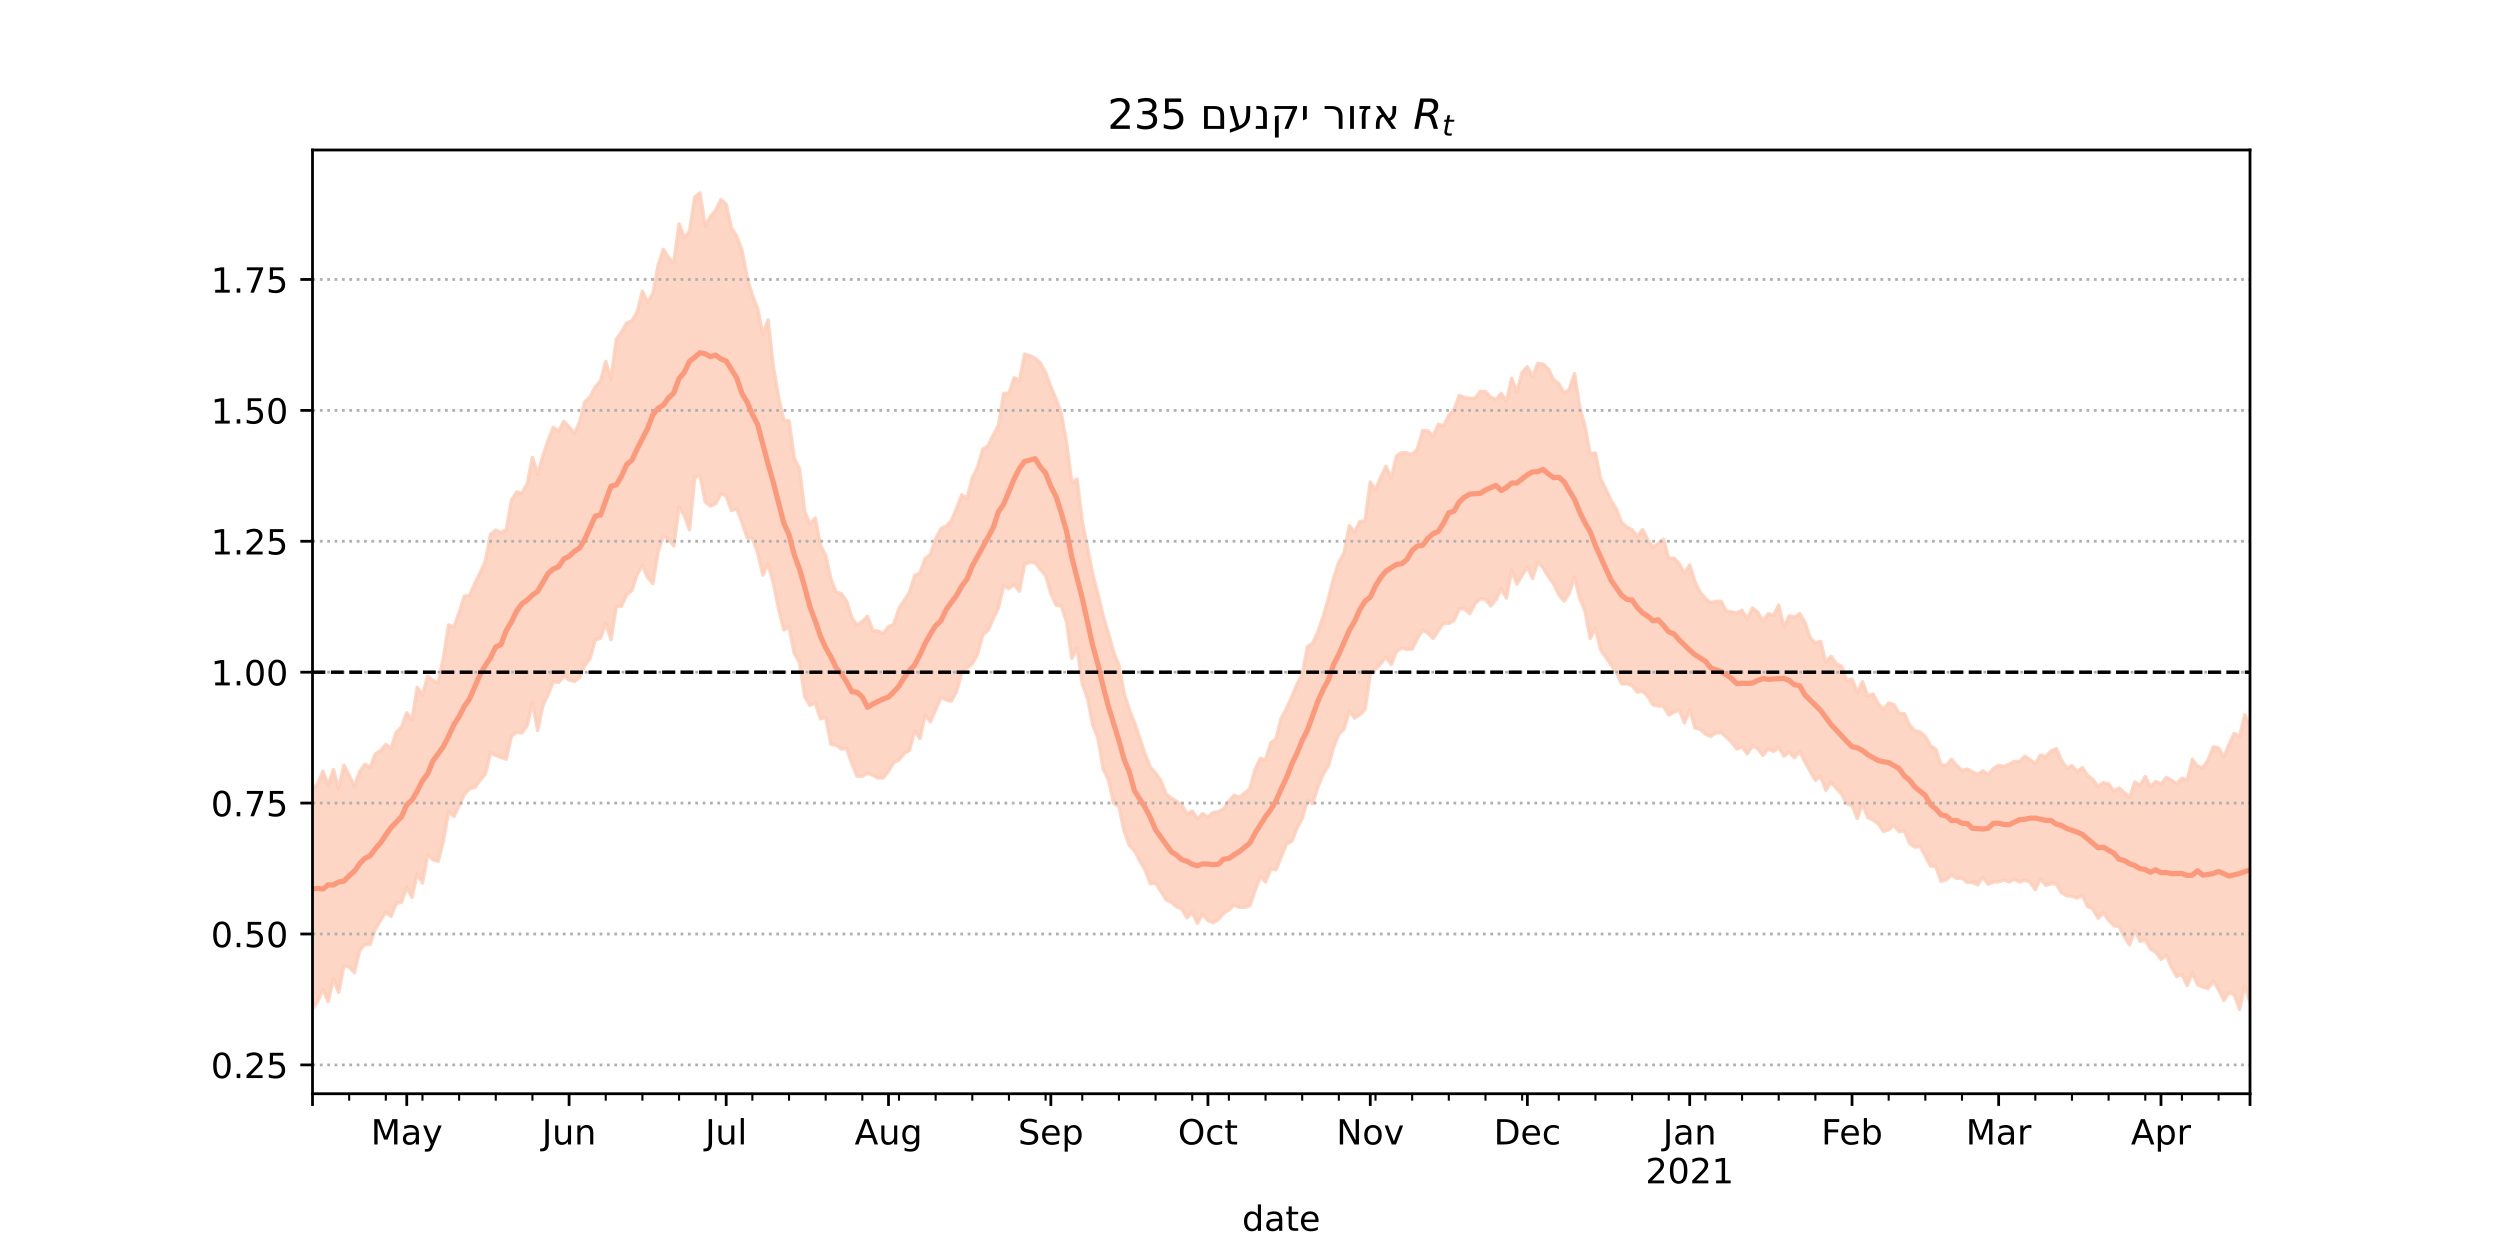 <?xml version="1.0" encoding="utf-8" standalone="no"?>
<!DOCTYPE svg PUBLIC "-//W3C//DTD SVG 1.1//EN"
  "http://www.w3.org/Graphics/SVG/1.1/DTD/svg11.dtd">
<!-- Created with matplotlib (https://matplotlib.org/) -->
<svg height="360pt" version="1.1" viewBox="0 0 720 360" width="720pt" xmlns="http://www.w3.org/2000/svg" xmlns:xlink="http://www.w3.org/1999/xlink">
 <defs>
  <style type="text/css">*{stroke-linecap:butt;stroke-linejoin:round;}</style>
 </defs>
 <g id="figure_1">
  <g id="patch_1">
   <path d="M 0 360 
L 720 360 
L 720 0 
L 0 0 
z
" style="fill:#ffffff;"/>
  </g>
  <g id="axes_1">
   <g id="patch_2">
    <path d="M 90 315 
L 648 315 
L 648 43.2 
L 90 43.2 
z
" style="fill:#ffffff;"/>
   </g>
   <g id="PolyCollection_1">
    <defs>
     <path d="M 90 -69.394 
L 90 -132.623 
L 91.508 -134.337 
L 93.016 -137.898 
L 94.524 -133.897 
L 96.032 -138.397 
L 97.541 -132.784 
L 99.049 -139.626 
L 100.557 -136.671 
L 102.065 -133.586 
L 103.573 -137.753 
L 105.081 -139.888 
L 106.589 -138.921 
L 108.097 -142.851 
L 109.605 -143.849 
L 111.114 -145.619 
L 112.622 -144.466 
L 114.13 -149.152 
L 115.638 -150.579 
L 117.146 -154.741 
L 118.654 -152.69 
L 120.162 -162.04 
L 121.67 -159.781 
L 123.178 -165.297 
L 124.686 -164.04 
L 126.195 -163.321 
L 127.703 -170.662 
L 129.211 -180.012 
L 130.719 -179.434 
L 132.227 -183.578 
L 133.735 -188.299 
L 135.243 -188.494 
L 136.751 -191.99 
L 138.259 -195.029 
L 139.768 -198.357 
L 141.276 -206.092 
L 142.784 -207.329 
L 144.292 -206.633 
L 145.8 -207.412 
L 147.308 -215.897 
L 148.816 -218.318 
L 150.324 -217.93 
L 151.832 -220.701 
L 153.341 -228.271 
L 154.849 -223.391 
L 156.357 -228.787 
L 157.865 -233.209 
L 159.373 -236.929 
L 160.881 -235.771 
L 162.389 -238.659 
L 163.897 -237.083 
L 165.405 -235.101 
L 166.914 -238.438 
L 168.422 -244.268 
L 169.93 -245.685 
L 171.438 -248.588 
L 172.946 -250.315 
L 174.454 -255.938 
L 175.962 -250.699 
L 177.47 -262.213 
L 178.978 -264.306 
L 180.486 -266.991 
L 181.995 -267.594 
L 183.503 -270.183 
L 185.011 -276.134 
L 186.519 -272.921 
L 188.027 -275.455 
L 189.535 -283.599 
L 191.043 -288.207 
L 192.551 -285.729 
L 194.059 -284.284 
L 195.568 -295.51 
L 197.076 -291.506 
L 198.584 -293.35 
L 200.092 -303.235 
L 201.6 -304.445 
L 203.108 -294.823 
L 204.616 -297.659 
L 206.124 -299.421 
L 207.632 -302.537 
L 209.141 -301.169 
L 210.649 -294.354 
L 212.157 -292.016 
L 213.665 -287.987 
L 215.173 -280.21 
L 216.681 -274.964 
L 218.189 -271.116 
L 219.697 -263.659 
L 221.205 -267.866 
L 222.714 -254.426 
L 224.222 -245.653 
L 225.73 -239.004 
L 227.238 -238.796 
L 228.746 -228.089 
L 230.254 -224.93 
L 231.762 -212.753 
L 233.27 -209.055 
L 234.778 -210.794 
L 236.286 -202.99 
L 237.795 -200.057 
L 239.303 -193.272 
L 240.811 -189.456 
L 242.319 -189.03 
L 243.827 -186.849 
L 245.335 -182.094 
L 246.843 -179.953 
L 248.351 -181.039 
L 249.859 -182.488 
L 251.368 -178.359 
L 252.876 -178.282 
L 254.384 -177.528 
L 255.892 -179.525 
L 257.4 -180.221 
L 258.908 -184.761 
L 260.416 -187.034 
L 261.924 -189.434 
L 263.432 -194.232 
L 264.941 -194.99 
L 266.449 -199.108 
L 267.957 -200.345 
L 269.465 -204.796 
L 270.973 -207.736 
L 272.481 -208.441 
L 273.989 -210.053 
L 275.497 -213.629 
L 277.005 -217.497 
L 278.514 -216.455 
L 280.022 -222.392 
L 281.53 -225.393 
L 283.038 -230.623 
L 284.546 -231.608 
L 286.054 -234.632 
L 287.562 -237.54 
L 289.07 -246.678 
L 290.578 -246.74 
L 292.086 -251.201 
L 293.595 -250.416 
L 295.103 -258.031 
L 296.611 -257.569 
L 298.119 -256.822 
L 299.627 -255.434 
L 301.135 -252.659 
L 302.643 -248.616 
L 304.151 -245.063 
L 305.659 -241.013 
L 307.168 -232.497 
L 308.676 -220.925 
L 310.184 -222.04 
L 311.692 -209.812 
L 313.2 -202.204 
L 314.708 -194.606 
L 316.216 -188.884 
L 317.724 -182.507 
L 319.232 -177.552 
L 320.741 -172.134 
L 322.249 -168.452 
L 323.757 -160.208 
L 325.265 -155.59 
L 326.773 -151.823 
L 328.281 -147.32 
L 329.789 -142.813 
L 331.297 -139.016 
L 332.805 -137.363 
L 334.314 -135.176 
L 335.822 -131.338 
L 337.33 -130.144 
L 338.838 -129.172 
L 340.346 -128.274 
L 341.854 -125.566 
L 343.362 -126.429 
L 344.87 -124.174 
L 346.378 -125.67 
L 347.886 -124.588 
L 349.395 -126.02 
L 350.903 -126.198 
L 352.411 -127.081 
L 353.919 -129.232 
L 355.427 -130.98 
L 356.935 -130.385 
L 358.443 -131.516 
L 359.951 -132.902 
L 361.459 -138.398 
L 362.968 -141.542 
L 364.476 -141.132 
L 365.984 -146.043 
L 367.492 -147.228 
L 369 -153.203 
L 370.508 -155.9 
L 372.016 -159.253 
L 373.524 -162.918 
L 375.032 -165.808 
L 376.541 -173.762 
L 378.049 -174.74 
L 379.557 -178.09 
L 381.065 -182.385 
L 382.573 -187.634 
L 384.081 -193.49 
L 385.589 -198.096 
L 387.097 -200.751 
L 388.605 -208.61 
L 390.114 -206.721 
L 391.622 -209.788 
L 393.13 -209.958 
L 394.638 -221.183 
L 396.146 -218.901 
L 397.654 -222.543 
L 399.162 -225.656 
L 400.67 -222.215 
L 402.178 -228.672 
L 403.686 -229.621 
L 405.195 -229.595 
L 406.703 -229.008 
L 408.211 -230.72 
L 409.719 -235.972 
L 411.227 -235.937 
L 412.735 -234.349 
L 414.243 -237.816 
L 415.751 -237.29 
L 417.259 -240.408 
L 418.768 -242.006 
L 420.276 -246.138 
L 421.784 -245.482 
L 423.292 -245.269 
L 424.8 -245.288 
L 426.308 -247.252 
L 427.816 -247.217 
L 429.324 -245.597 
L 430.832 -244.909 
L 432.341 -246.734 
L 433.849 -244.351 
L 435.357 -251.049 
L 436.865 -247.169 
L 438.373 -252.771 
L 439.881 -254.413 
L 441.389 -251.508 
L 442.897 -255.396 
L 444.405 -255.155 
L 445.914 -253.74 
L 447.422 -250.631 
L 448.93 -249.536 
L 450.438 -246.763 
L 451.946 -247.816 
L 453.454 -252.385 
L 454.962 -242.824 
L 456.47 -237.255 
L 457.978 -229.308 
L 459.486 -229.526 
L 460.995 -222.051 
L 462.503 -219.069 
L 464.011 -215.812 
L 465.519 -213.391 
L 467.027 -209.478 
L 468.535 -208.188 
L 470.043 -207.448 
L 471.551 -205.487 
L 473.059 -207.475 
L 474.568 -204.509 
L 476.076 -202.389 
L 477.584 -203.553 
L 479.092 -204.698 
L 480.6 -199.199 
L 482.108 -199.273 
L 483.616 -197.625 
L 485.124 -194.945 
L 486.632 -197.271 
L 488.141 -192.429 
L 489.649 -189.408 
L 491.157 -187.641 
L 492.665 -186.382 
L 494.173 -186.82 
L 495.681 -186.82 
L 497.189 -183.981 
L 498.697 -183.777 
L 500.205 -183.409 
L 501.714 -184.249 
L 503.222 -181.7 
L 504.73 -184.926 
L 506.238 -183.681 
L 507.746 -181.122 
L 509.254 -183.277 
L 510.762 -182.697 
L 512.27 -185.739 
L 513.778 -179.362 
L 515.286 -182.62 
L 516.795 -182.179 
L 518.303 -183.269 
L 519.811 -180.772 
L 521.319 -176.343 
L 522.827 -174.825 
L 524.335 -175.276 
L 525.843 -169.284 
L 527.351 -170.982 
L 528.859 -168.857 
L 530.368 -168.135 
L 531.876 -163.969 
L 533.384 -164.492 
L 534.892 -160.529 
L 536.4 -163.669 
L 537.908 -159.629 
L 539.416 -160.108 
L 540.924 -157.336 
L 542.432 -155.729 
L 543.941 -157.523 
L 545.449 -157.058 
L 546.957 -154.482 
L 548.465 -154.458 
L 549.973 -151.16 
L 551.481 -149.564 
L 552.989 -149.223 
L 554.497 -147.87 
L 556.005 -145.226 
L 557.514 -144.229 
L 559.022 -139.803 
L 560.53 -139.533 
L 562.038 -141.299 
L 563.546 -139.525 
L 565.054 -138.109 
L 566.562 -138.507 
L 568.07 -137.705 
L 569.578 -136.956 
L 571.086 -137.992 
L 572.595 -136.943 
L 574.103 -138.629 
L 575.611 -139.607 
L 577.119 -139.288 
L 578.627 -139.909 
L 580.135 -140.706 
L 581.643 -140.711 
L 583.151 -142.215 
L 584.659 -141.205 
L 586.168 -140.074 
L 587.676 -142.518 
L 589.184 -142.131 
L 590.692 -143.688 
L 592.2 -144.392 
L 593.708 -141.034 
L 595.216 -138.765 
L 596.724 -139.487 
L 598.232 -137.735 
L 599.741 -138.916 
L 601.249 -136.627 
L 602.757 -135.551 
L 604.265 -133.476 
L 605.773 -134.599 
L 607.281 -134.225 
L 608.789 -132.122 
L 610.297 -133.066 
L 611.805 -131.767 
L 613.314 -130.281 
L 614.822 -134.807 
L 616.33 -133.736 
L 617.838 -136.389 
L 619.346 -133.329 
L 620.854 -134.984 
L 622.362 -134.094 
L 623.87 -136.104 
L 625.378 -135.323 
L 626.886 -134.332 
L 628.395 -135.847 
L 629.903 -135.357 
L 631.411 -141.309 
L 632.919 -139.26 
L 634.427 -138.894 
L 635.935 -141.155 
L 637.443 -144.926 
L 638.951 -144.559 
L 640.459 -141.991 
L 641.968 -145.582 
L 643.476 -148.801 
L 644.984 -147.774 
L 646.492 -154.131 
L 648 -150.548 
L 649.508 -145.098 
L 651.016 -148.882 
L 652.524 -156.142 
L 654.032 -155.149 
L 655.541 -157.684 
L 657.049 -153.58 
L 658.557 -148.132 
L 660.065 -151.39 
L 660.065 -58.21 
L 660.065 -58.21 
L 658.557 -57.355 
L 657.049 -61.657 
L 655.541 -66.967 
L 654.032 -67.838 
L 652.524 -69.107 
L 651.016 -65.22 
L 649.508 -63.632 
L 648 -71.319 
L 646.492 -76.03 
L 644.984 -69.268 
L 643.476 -73.482 
L 641.968 -74.141 
L 640.459 -71.842 
L 638.951 -75.024 
L 637.443 -77.488 
L 635.935 -75.31 
L 634.427 -75.724 
L 632.919 -76.376 
L 631.411 -79.781 
L 629.903 -76.164 
L 628.395 -79.41 
L 626.886 -78.762 
L 625.378 -81.468 
L 623.87 -84.993 
L 622.362 -83.687 
L 620.854 -85.824 
L 619.346 -86.712 
L 617.838 -89.375 
L 616.33 -88.901 
L 614.822 -92.064 
L 613.314 -87.885 
L 611.805 -90.202 
L 610.297 -93.125 
L 608.789 -93.431 
L 607.281 -95.007 
L 605.773 -97.14 
L 604.265 -95.524 
L 602.757 -98.224 
L 601.249 -98.891 
L 599.741 -102.137 
L 598.232 -101.376 
L 596.724 -101.891 
L 595.216 -102 
L 593.708 -102.923 
L 592.2 -105.432 
L 590.692 -105.515 
L 589.184 -105.039 
L 587.676 -106.87 
L 586.168 -103.833 
L 584.659 -105.845 
L 583.151 -106.549 
L 581.643 -105.954 
L 580.135 -106.832 
L 578.627 -106.002 
L 577.119 -106.558 
L 575.611 -106.04 
L 574.103 -106.036 
L 572.595 -105.351 
L 571.086 -107.368 
L 569.578 -105.173 
L 568.07 -105.84 
L 566.562 -105.856 
L 565.054 -107.116 
L 563.546 -106.995 
L 562.038 -108.033 
L 560.53 -106.649 
L 559.022 -106.15 
L 557.514 -110.47 
L 556.005 -110.586 
L 554.497 -113.418 
L 552.989 -116.221 
L 551.481 -116.032 
L 549.973 -117.04 
L 548.465 -120.735 
L 546.957 -120.468 
L 545.449 -122.295 
L 543.941 -121.037 
L 542.432 -120.535 
L 540.924 -122.772 
L 539.416 -123.861 
L 537.908 -124.542 
L 536.4 -128.606 
L 534.892 -124.271 
L 533.384 -128.054 
L 531.876 -128.519 
L 530.368 -131.364 
L 528.859 -132.981 
L 527.351 -134.795 
L 525.843 -132.374 
L 524.335 -136.449 
L 522.827 -135.259 
L 521.319 -137.876 
L 519.811 -140.58 
L 518.303 -143.552 
L 516.795 -141.753 
L 515.286 -143.419 
L 513.778 -142.226 
L 512.27 -144.75 
L 510.762 -143.582 
L 509.254 -144.478 
L 507.746 -142.456 
L 506.238 -144.393 
L 504.73 -145.192 
L 503.222 -142.909 
L 501.714 -144.888 
L 500.205 -144.282 
L 498.697 -146.281 
L 497.189 -147.707 
L 495.681 -149.032 
L 494.173 -148.927 
L 492.665 -147.943 
L 491.157 -148.571 
L 489.649 -149.935 
L 488.141 -150.332 
L 486.632 -155.593 
L 485.124 -151.821 
L 483.616 -155.573 
L 482.108 -154.856 
L 480.6 -154.084 
L 479.092 -156.584 
L 477.584 -156.686 
L 476.076 -156.988 
L 474.568 -159.423 
L 473.059 -160.934 
L 471.551 -160.65 
L 470.043 -162.556 
L 468.535 -163.113 
L 467.027 -163.029 
L 465.519 -166.434 
L 464.011 -168.485 
L 462.503 -170.669 
L 460.995 -172.826 
L 459.486 -179.117 
L 457.978 -176.099 
L 456.47 -184.092 
L 454.962 -187.64 
L 453.454 -193.876 
L 451.946 -189.108 
L 450.438 -186.925 
L 448.93 -188.736 
L 447.422 -191.828 
L 445.914 -194.006 
L 444.405 -196.502 
L 442.897 -198.113 
L 441.389 -193.416 
L 439.881 -196.625 
L 438.373 -194.354 
L 436.865 -191.795 
L 435.357 -195.723 
L 433.849 -187.768 
L 432.341 -190.441 
L 430.832 -187.318 
L 429.324 -185.482 
L 427.816 -187.366 
L 426.308 -187.553 
L 424.8 -186.147 
L 423.292 -183.243 
L 421.784 -184.673 
L 420.276 -184.643 
L 418.768 -181.312 
L 417.259 -180.454 
L 415.751 -180.539 
L 414.243 -178.378 
L 412.735 -176.119 
L 411.227 -177.652 
L 409.719 -178.55 
L 408.211 -176.091 
L 406.703 -173.087 
L 405.195 -172.99 
L 403.686 -173.355 
L 402.178 -172.398 
L 400.67 -168.664 
L 399.162 -170.839 
L 397.654 -168.867 
L 396.146 -167.26 
L 394.638 -165.816 
L 393.13 -155.65 
L 391.622 -154.131 
L 390.114 -153.184 
L 388.605 -155.315 
L 387.097 -150.088 
L 385.589 -148.531 
L 384.081 -144.85 
L 382.573 -139.456 
L 381.065 -136.997 
L 379.557 -133.413 
L 378.049 -128.547 
L 376.541 -129.518 
L 375.032 -124.303 
L 373.524 -121.458 
L 372.016 -117.676 
L 370.508 -116.938 
L 369 -113.24 
L 367.492 -109.497 
L 365.984 -109.789 
L 364.476 -106.011 
L 362.968 -107.428 
L 361.459 -103.529 
L 359.951 -99.147 
L 358.443 -98.706 
L 356.935 -98.692 
L 355.427 -99.366 
L 353.919 -97.988 
L 352.411 -96.958 
L 350.903 -95.219 
L 349.395 -94.26 
L 347.886 -94.878 
L 346.378 -96.823 
L 344.87 -94.08 
L 343.362 -97.243 
L 341.854 -95.656 
L 340.346 -98.22 
L 338.838 -98.841 
L 337.33 -100.142 
L 335.822 -100.91 
L 334.314 -103.326 
L 332.805 -105.67 
L 331.297 -105.448 
L 329.789 -109.457 
L 328.281 -112.034 
L 326.773 -114.916 
L 325.265 -116.551 
L 323.757 -120.643 
L 322.249 -127.736 
L 320.741 -128.614 
L 319.232 -135.411 
L 317.724 -138.571 
L 316.216 -147.36 
L 314.708 -151.178 
L 313.2 -158.919 
L 311.692 -163.07 
L 310.184 -173.429 
L 308.676 -170.414 
L 307.168 -180.922 
L 305.659 -185.471 
L 304.151 -185.725 
L 302.643 -189.035 
L 301.135 -194.286 
L 299.627 -195.982 
L 298.119 -197.97 
L 296.611 -198.049 
L 295.103 -197.501 
L 293.595 -189.752 
L 292.086 -191.651 
L 290.578 -190.472 
L 289.07 -191.409 
L 287.562 -185.016 
L 286.054 -181.817 
L 284.546 -178.412 
L 283.038 -177.173 
L 281.53 -171.606 
L 280.022 -168.865 
L 278.514 -167.625 
L 277.005 -166.436 
L 275.497 -160.863 
L 273.989 -158.092 
L 272.481 -158.419 
L 270.973 -159.125 
L 269.465 -155.559 
L 267.957 -152.138 
L 266.449 -154.056 
L 264.941 -147.315 
L 263.432 -149.5 
L 261.924 -143.931 
L 260.416 -143.023 
L 258.908 -141.146 
L 257.4 -140.414 
L 255.892 -137.932 
L 254.384 -135.95 
L 252.876 -135.923 
L 251.368 -136.728 
L 249.859 -137.282 
L 248.351 -136.426 
L 246.843 -136.451 
L 245.335 -140.014 
L 243.827 -144.39 
L 242.319 -144.296 
L 240.811 -145.373 
L 239.303 -145.62 
L 237.795 -153.361 
L 236.286 -152.991 
L 234.778 -157.527 
L 233.27 -156.852 
L 231.762 -159.362 
L 230.254 -169.228 
L 228.746 -171.843 
L 227.238 -179.475 
L 225.73 -178.561 
L 224.222 -184.765 
L 222.714 -192.1 
L 221.205 -197.652 
L 219.697 -194.366 
L 218.189 -200.896 
L 216.681 -204.968 
L 215.173 -205.132 
L 213.665 -209.701 
L 212.157 -213.51 
L 210.649 -212.949 
L 209.141 -217.186 
L 207.632 -217.778 
L 206.124 -214.964 
L 204.616 -214.255 
L 203.108 -215.479 
L 201.6 -223.091 
L 200.092 -222.529 
L 198.584 -207.434 
L 197.076 -211.515 
L 195.568 -213.963 
L 194.059 -202.794 
L 192.551 -204.759 
L 191.043 -205.5 
L 189.535 -201.106 
L 188.027 -191.922 
L 186.519 -193.663 
L 185.011 -197.189 
L 183.503 -194.553 
L 181.995 -189.93 
L 180.486 -188.744 
L 178.978 -185.388 
L 177.47 -185.291 
L 175.962 -175.775 
L 174.454 -180.553 
L 172.946 -176.261 
L 171.438 -175.679 
L 169.93 -170.316 
L 168.422 -168.431 
L 166.914 -164.878 
L 165.405 -163.714 
L 163.897 -164.182 
L 162.389 -165.335 
L 160.881 -163.436 
L 159.373 -163.693 
L 157.865 -160.049 
L 156.357 -156.788 
L 154.849 -149.586 
L 153.341 -157.724 
L 151.832 -151.103 
L 150.324 -148.919 
L 148.816 -149.147 
L 147.308 -147.958 
L 145.8 -141.371 
L 144.292 -141.829 
L 142.784 -142.433 
L 141.276 -143.271 
L 139.768 -137.016 
L 138.259 -135.284 
L 136.751 -133.231 
L 135.243 -132.869 
L 133.735 -131.23 
L 132.227 -127.959 
L 130.719 -124.814 
L 129.211 -126.357 
L 127.703 -117.851 
L 126.195 -111.947 
L 124.686 -112.372 
L 123.178 -113.988 
L 121.67 -105.698 
L 120.162 -108.435 
L 118.654 -101.561 
L 117.146 -104.513 
L 115.638 -100.127 
L 114.13 -99.898 
L 112.622 -96.071 
L 111.114 -97.317 
L 109.605 -94.947 
L 108.097 -92.451 
L 106.589 -88.047 
L 105.081 -87.978 
L 103.573 -86.226 
L 102.065 -79.849 
L 100.557 -81.522 
L 99.049 -81.852 
L 97.541 -74.159 
L 96.032 -78.094 
L 94.524 -71.531 
L 93.016 -75.075 
L 91.508 -71.579 
L 90 -69.394 
z
" id="m4c226a3aaa" style="stroke:#fdcbb6;stroke-opacity:0.8;"/>
    </defs>
    <g clip-path="url(#p47da89e060)">
     <use style="fill:#fdcbb6;fill-opacity:0.8;stroke:#fdcbb6;stroke-opacity:0.8;" x="0" xlink:href="#m4c226a3aaa" y="360"/>
    </g>
   </g>
   <g id="matplotlib.axis_1">
    <g id="xtick_1">
     <g id="line2d_1">
      <defs>
       <path d="M 0 0 
L 0 3.5 
" id="m9fcd6dac48" style="stroke:#000000;stroke-width:0.8;"/>
      </defs>
      <g>
       <use style="stroke:#000000;stroke-width:0.8;" x="90" xlink:href="#m9fcd6dac48" y="315"/>
      </g>
     </g>
    </g>
    <g id="xtick_2">
     <g id="line2d_2">
      <g>
       <use style="stroke:#000000;stroke-width:0.8;" x="117.146" xlink:href="#m9fcd6dac48" y="315"/>
      </g>
     </g>
     <g id="text_1">
      <!-- May -->
      <g transform="translate(106.808 329.598)scale(0.1 -0.1)">
       <defs>
        <path d="M 9.812 72.906 
L 24.516 72.906 
L 43.109 23.297 
L 61.812 72.906 
L 76.516 72.906 
L 76.516 0 
L 66.891 0 
L 66.891 64.016 
L 48.094 14.016 
L 38.188 14.016 
L 19.391 64.016 
L 19.391 0 
L 9.812 0 
z
" id="DejaVuSans-77"/>
        <path d="M 34.281 27.484 
Q 23.391 27.484 19.188 25 
Q 14.984 22.516 14.984 16.5 
Q 14.984 11.719 18.141 8.906 
Q 21.297 6.109 26.703 6.109 
Q 34.188 6.109 38.703 11.406 
Q 43.219 16.703 43.219 25.484 
L 43.219 27.484 
z
M 52.203 31.203 
L 52.203 0 
L 43.219 0 
L 43.219 8.297 
Q 40.141 3.328 35.547 0.953 
Q 30.953 -1.422 24.312 -1.422 
Q 15.922 -1.422 10.953 3.297 
Q 6 8.016 6 15.922 
Q 6 25.141 12.172 29.828 
Q 18.359 34.516 30.609 34.516 
L 43.219 34.516 
L 43.219 35.406 
Q 43.219 41.609 39.141 45 
Q 35.062 48.391 27.688 48.391 
Q 23 48.391 18.547 47.266 
Q 14.109 46.141 10.016 43.891 
L 10.016 52.203 
Q 14.938 54.109 19.578 55.047 
Q 24.219 56 28.609 56 
Q 40.484 56 46.344 49.844 
Q 52.203 43.703 52.203 31.203 
z
" id="DejaVuSans-97"/>
        <path d="M 32.172 -5.078 
Q 28.375 -14.844 24.75 -17.812 
Q 21.141 -20.797 15.094 -20.797 
L 7.906 -20.797 
L 7.906 -13.281 
L 13.188 -13.281 
Q 16.891 -13.281 18.938 -11.516 
Q 21 -9.766 23.484 -3.219 
L 25.094 0.875 
L 2.984 54.688 
L 12.5 54.688 
L 29.594 11.922 
L 46.688 54.688 
L 56.203 54.688 
z
" id="DejaVuSans-121"/>
       </defs>
       <use xlink:href="#DejaVuSans-77"/>
       <use x="86.279" xlink:href="#DejaVuSans-97"/>
       <use x="147.559" xlink:href="#DejaVuSans-121"/>
      </g>
     </g>
    </g>
    <g id="xtick_3">
     <g id="line2d_3">
      <g>
       <use style="stroke:#000000;stroke-width:0.8;" x="163.897" xlink:href="#m9fcd6dac48" y="315"/>
      </g>
     </g>
     <g id="text_2">
      <!-- Jun -->
      <g transform="translate(156.085 329.598)scale(0.1 -0.1)">
       <defs>
        <path d="M 9.812 72.906 
L 19.672 72.906 
L 19.672 5.078 
Q 19.672 -8.109 14.672 -14.062 
Q 9.672 -20.016 -1.422 -20.016 
L -5.172 -20.016 
L -5.172 -11.719 
L -2.094 -11.719 
Q 4.438 -11.719 7.125 -8.047 
Q 9.812 -4.391 9.812 5.078 
z
" id="DejaVuSans-74"/>
        <path d="M 8.5 21.578 
L 8.5 54.688 
L 17.484 54.688 
L 17.484 21.922 
Q 17.484 14.156 20.5 10.266 
Q 23.531 6.391 29.594 6.391 
Q 36.859 6.391 41.078 11.031 
Q 45.312 15.672 45.312 23.688 
L 45.312 54.688 
L 54.297 54.688 
L 54.297 0 
L 45.312 0 
L 45.312 8.406 
Q 42.047 3.422 37.719 1 
Q 33.406 -1.422 27.688 -1.422 
Q 18.266 -1.422 13.375 4.438 
Q 8.5 10.297 8.5 21.578 
z
M 31.109 56 
z
" id="DejaVuSans-117"/>
        <path d="M 54.891 33.016 
L 54.891 0 
L 45.906 0 
L 45.906 32.719 
Q 45.906 40.484 42.875 44.328 
Q 39.844 48.188 33.797 48.188 
Q 26.516 48.188 22.312 43.547 
Q 18.109 38.922 18.109 30.906 
L 18.109 0 
L 9.078 0 
L 9.078 54.688 
L 18.109 54.688 
L 18.109 46.188 
Q 21.344 51.125 25.703 53.562 
Q 30.078 56 35.797 56 
Q 45.219 56 50.047 50.172 
Q 54.891 44.344 54.891 33.016 
z
" id="DejaVuSans-110"/>
       </defs>
       <use xlink:href="#DejaVuSans-74"/>
       <use x="29.492" xlink:href="#DejaVuSans-117"/>
       <use x="92.871" xlink:href="#DejaVuSans-110"/>
      </g>
     </g>
    </g>
    <g id="xtick_4">
     <g id="line2d_4">
      <g>
       <use style="stroke:#000000;stroke-width:0.8;" x="209.141" xlink:href="#m9fcd6dac48" y="315"/>
      </g>
     </g>
     <g id="text_3">
      <!-- Jul -->
      <g transform="translate(203.108 329.598)scale(0.1 -0.1)">
       <defs>
        <path d="M 9.422 75.984 
L 18.406 75.984 
L 18.406 0 
L 9.422 0 
z
" id="DejaVuSans-108"/>
       </defs>
       <use xlink:href="#DejaVuSans-74"/>
       <use x="29.492" xlink:href="#DejaVuSans-117"/>
       <use x="92.871" xlink:href="#DejaVuSans-108"/>
      </g>
     </g>
    </g>
    <g id="xtick_5">
     <g id="line2d_5">
      <g>
       <use style="stroke:#000000;stroke-width:0.8;" x="255.892" xlink:href="#m9fcd6dac48" y="315"/>
      </g>
     </g>
     <g id="text_4">
      <!-- Aug -->
      <g transform="translate(246.129 329.598)scale(0.1 -0.1)">
       <defs>
        <path d="M 34.188 63.188 
L 20.797 26.906 
L 47.609 26.906 
z
M 28.609 72.906 
L 39.797 72.906 
L 67.578 0 
L 57.328 0 
L 50.688 18.703 
L 17.828 18.703 
L 11.188 0 
L 0.781 0 
z
" id="DejaVuSans-65"/>
        <path d="M 45.406 27.984 
Q 45.406 37.75 41.375 43.109 
Q 37.359 48.484 30.078 48.484 
Q 22.859 48.484 18.828 43.109 
Q 14.797 37.75 14.797 27.984 
Q 14.797 18.266 18.828 12.891 
Q 22.859 7.516 30.078 7.516 
Q 37.359 7.516 41.375 12.891 
Q 45.406 18.266 45.406 27.984 
z
M 54.391 6.781 
Q 54.391 -7.172 48.188 -13.984 
Q 42 -20.797 29.203 -20.797 
Q 24.469 -20.797 20.266 -20.094 
Q 16.062 -19.391 12.109 -17.922 
L 12.109 -9.188 
Q 16.062 -11.328 19.922 -12.344 
Q 23.781 -13.375 27.781 -13.375 
Q 36.625 -13.375 41.016 -8.766 
Q 45.406 -4.156 45.406 5.172 
L 45.406 9.625 
Q 42.625 4.781 38.281 2.391 
Q 33.938 0 27.875 0 
Q 17.828 0 11.672 7.656 
Q 5.516 15.328 5.516 27.984 
Q 5.516 40.672 11.672 48.328 
Q 17.828 56 27.875 56 
Q 33.938 56 38.281 53.609 
Q 42.625 51.219 45.406 46.391 
L 45.406 54.688 
L 54.391 54.688 
z
" id="DejaVuSans-103"/>
       </defs>
       <use xlink:href="#DejaVuSans-65"/>
       <use x="68.408" xlink:href="#DejaVuSans-117"/>
       <use x="131.787" xlink:href="#DejaVuSans-103"/>
      </g>
     </g>
    </g>
    <g id="xtick_6">
     <g id="line2d_6">
      <g>
       <use style="stroke:#000000;stroke-width:0.8;" x="302.643" xlink:href="#m9fcd6dac48" y="315"/>
      </g>
     </g>
     <g id="text_5">
      <!-- Sep -->
      <g transform="translate(293.218 329.598)scale(0.1 -0.1)">
       <defs>
        <path d="M 53.516 70.516 
L 53.516 60.891 
Q 47.906 63.578 42.922 64.891 
Q 37.938 66.219 33.297 66.219 
Q 25.25 66.219 20.875 63.094 
Q 16.5 59.969 16.5 54.203 
Q 16.5 49.359 19.406 46.891 
Q 22.312 44.438 30.422 42.922 
L 36.375 41.703 
Q 47.406 39.594 52.656 34.297 
Q 57.906 29 57.906 20.125 
Q 57.906 9.516 50.797 4.047 
Q 43.703 -1.422 29.984 -1.422 
Q 24.812 -1.422 18.969 -0.25 
Q 13.141 0.922 6.891 3.219 
L 6.891 13.375 
Q 12.891 10.016 18.656 8.297 
Q 24.422 6.594 29.984 6.594 
Q 38.422 6.594 43.016 9.906 
Q 47.609 13.234 47.609 19.391 
Q 47.609 24.75 44.312 27.781 
Q 41.016 30.812 33.5 32.328 
L 27.484 33.5 
Q 16.453 35.688 11.516 40.375 
Q 6.594 45.062 6.594 53.422 
Q 6.594 63.094 13.406 68.656 
Q 20.219 74.219 32.172 74.219 
Q 37.312 74.219 42.625 73.281 
Q 47.953 72.359 53.516 70.516 
z
" id="DejaVuSans-83"/>
        <path d="M 56.203 29.594 
L 56.203 25.203 
L 14.891 25.203 
Q 15.484 15.922 20.484 11.062 
Q 25.484 6.203 34.422 6.203 
Q 39.594 6.203 44.453 7.469 
Q 49.312 8.734 54.109 11.281 
L 54.109 2.781 
Q 49.266 0.734 44.188 -0.344 
Q 39.109 -1.422 33.891 -1.422 
Q 20.797 -1.422 13.156 6.188 
Q 5.516 13.812 5.516 26.812 
Q 5.516 40.234 12.766 48.109 
Q 20.016 56 32.328 56 
Q 43.359 56 49.781 48.891 
Q 56.203 41.797 56.203 29.594 
z
M 47.219 32.234 
Q 47.125 39.594 43.094 43.984 
Q 39.062 48.391 32.422 48.391 
Q 24.906 48.391 20.391 44.141 
Q 15.875 39.891 15.188 32.172 
z
" id="DejaVuSans-101"/>
        <path d="M 18.109 8.203 
L 18.109 -20.797 
L 9.078 -20.797 
L 9.078 54.688 
L 18.109 54.688 
L 18.109 46.391 
Q 20.953 51.266 25.266 53.625 
Q 29.594 56 35.594 56 
Q 45.562 56 51.781 48.094 
Q 58.016 40.188 58.016 27.297 
Q 58.016 14.406 51.781 6.484 
Q 45.562 -1.422 35.594 -1.422 
Q 29.594 -1.422 25.266 0.953 
Q 20.953 3.328 18.109 8.203 
z
M 48.688 27.297 
Q 48.688 37.203 44.609 42.844 
Q 40.531 48.484 33.406 48.484 
Q 26.266 48.484 22.188 42.844 
Q 18.109 37.203 18.109 27.297 
Q 18.109 17.391 22.188 11.75 
Q 26.266 6.109 33.406 6.109 
Q 40.531 6.109 44.609 11.75 
Q 48.688 17.391 48.688 27.297 
z
" id="DejaVuSans-112"/>
       </defs>
       <use xlink:href="#DejaVuSans-83"/>
       <use x="63.477" xlink:href="#DejaVuSans-101"/>
       <use x="125" xlink:href="#DejaVuSans-112"/>
      </g>
     </g>
    </g>
    <g id="xtick_7">
     <g id="line2d_7">
      <g>
       <use style="stroke:#000000;stroke-width:0.8;" x="347.886" xlink:href="#m9fcd6dac48" y="315"/>
      </g>
     </g>
     <g id="text_6">
      <!-- Oct -->
      <g transform="translate(339.241 329.598)scale(0.1 -0.1)">
       <defs>
        <path d="M 39.406 66.219 
Q 28.656 66.219 22.328 58.203 
Q 16.016 50.203 16.016 36.375 
Q 16.016 22.609 22.328 14.594 
Q 28.656 6.594 39.406 6.594 
Q 50.141 6.594 56.422 14.594 
Q 62.703 22.609 62.703 36.375 
Q 62.703 50.203 56.422 58.203 
Q 50.141 66.219 39.406 66.219 
z
M 39.406 74.219 
Q 54.734 74.219 63.906 63.938 
Q 73.094 53.656 73.094 36.375 
Q 73.094 19.141 63.906 8.859 
Q 54.734 -1.422 39.406 -1.422 
Q 24.031 -1.422 14.812 8.828 
Q 5.609 19.094 5.609 36.375 
Q 5.609 53.656 14.812 63.938 
Q 24.031 74.219 39.406 74.219 
z
" id="DejaVuSans-79"/>
        <path d="M 48.781 52.594 
L 48.781 44.188 
Q 44.969 46.297 41.141 47.344 
Q 37.312 48.391 33.406 48.391 
Q 24.656 48.391 19.812 42.844 
Q 14.984 37.312 14.984 27.297 
Q 14.984 17.281 19.812 11.734 
Q 24.656 6.203 33.406 6.203 
Q 37.312 6.203 41.141 7.25 
Q 44.969 8.297 48.781 10.406 
L 48.781 2.094 
Q 45.016 0.344 40.984 -0.531 
Q 36.969 -1.422 32.422 -1.422 
Q 20.062 -1.422 12.781 6.344 
Q 5.516 14.109 5.516 27.297 
Q 5.516 40.672 12.859 48.328 
Q 20.219 56 33.016 56 
Q 37.156 56 41.109 55.141 
Q 45.062 54.297 48.781 52.594 
z
" id="DejaVuSans-99"/>
        <path d="M 18.312 70.219 
L 18.312 54.688 
L 36.812 54.688 
L 36.812 47.703 
L 18.312 47.703 
L 18.312 18.016 
Q 18.312 11.328 20.141 9.422 
Q 21.969 7.516 27.594 7.516 
L 36.812 7.516 
L 36.812 0 
L 27.594 0 
Q 17.188 0 13.234 3.875 
Q 9.281 7.766 9.281 18.016 
L 9.281 47.703 
L 2.688 47.703 
L 2.688 54.688 
L 9.281 54.688 
L 9.281 70.219 
z
" id="DejaVuSans-116"/>
       </defs>
       <use xlink:href="#DejaVuSans-79"/>
       <use x="78.711" xlink:href="#DejaVuSans-99"/>
       <use x="133.691" xlink:href="#DejaVuSans-116"/>
      </g>
     </g>
    </g>
    <g id="xtick_8">
     <g id="line2d_8">
      <g>
       <use style="stroke:#000000;stroke-width:0.8;" x="394.638" xlink:href="#m9fcd6dac48" y="315"/>
      </g>
     </g>
     <g id="text_7">
      <!-- Nov -->
      <g transform="translate(384.878 329.598)scale(0.1 -0.1)">
       <defs>
        <path d="M 9.812 72.906 
L 23.094 72.906 
L 55.422 11.922 
L 55.422 72.906 
L 64.984 72.906 
L 64.984 0 
L 51.703 0 
L 19.391 60.984 
L 19.391 0 
L 9.812 0 
z
" id="DejaVuSans-78"/>
        <path d="M 30.609 48.391 
Q 23.391 48.391 19.188 42.75 
Q 14.984 37.109 14.984 27.297 
Q 14.984 17.484 19.156 11.844 
Q 23.344 6.203 30.609 6.203 
Q 37.797 6.203 41.984 11.859 
Q 46.188 17.531 46.188 27.297 
Q 46.188 37.016 41.984 42.703 
Q 37.797 48.391 30.609 48.391 
z
M 30.609 56 
Q 42.328 56 49.016 48.375 
Q 55.719 40.766 55.719 27.297 
Q 55.719 13.875 49.016 6.219 
Q 42.328 -1.422 30.609 -1.422 
Q 18.844 -1.422 12.172 6.219 
Q 5.516 13.875 5.516 27.297 
Q 5.516 40.766 12.172 48.375 
Q 18.844 56 30.609 56 
z
" id="DejaVuSans-111"/>
        <path d="M 2.984 54.688 
L 12.5 54.688 
L 29.594 8.797 
L 46.688 54.688 
L 56.203 54.688 
L 35.688 0 
L 23.484 0 
z
" id="DejaVuSans-118"/>
       </defs>
       <use xlink:href="#DejaVuSans-78"/>
       <use x="74.805" xlink:href="#DejaVuSans-111"/>
       <use x="135.986" xlink:href="#DejaVuSans-118"/>
      </g>
     </g>
    </g>
    <g id="xtick_9">
     <g id="line2d_9">
      <g>
       <use style="stroke:#000000;stroke-width:0.8;" x="439.881" xlink:href="#m9fcd6dac48" y="315"/>
      </g>
     </g>
     <g id="text_8">
      <!-- Dec -->
      <g transform="translate(430.205 329.598)scale(0.1 -0.1)">
       <defs>
        <path d="M 19.672 64.797 
L 19.672 8.109 
L 31.594 8.109 
Q 46.688 8.109 53.688 14.938 
Q 60.688 21.781 60.688 36.531 
Q 60.688 51.172 53.688 57.984 
Q 46.688 64.797 31.594 64.797 
z
M 9.812 72.906 
L 30.078 72.906 
Q 51.266 72.906 61.172 64.094 
Q 71.094 55.281 71.094 36.531 
Q 71.094 17.672 61.125 8.828 
Q 51.172 0 30.078 0 
L 9.812 0 
z
" id="DejaVuSans-68"/>
       </defs>
       <use xlink:href="#DejaVuSans-68"/>
       <use x="77.002" xlink:href="#DejaVuSans-101"/>
       <use x="138.525" xlink:href="#DejaVuSans-99"/>
      </g>
     </g>
    </g>
    <g id="xtick_10">
     <g id="line2d_10">
      <g>
       <use style="stroke:#000000;stroke-width:0.8;" x="486.632" xlink:href="#m9fcd6dac48" y="315"/>
      </g>
     </g>
     <g id="text_9">
      <!-- Jan -->
      <g transform="translate(478.925 329.598)scale(0.1 -0.1)">
       <use xlink:href="#DejaVuSans-74"/>
       <use x="29.492" xlink:href="#DejaVuSans-97"/>
       <use x="90.771" xlink:href="#DejaVuSans-110"/>
      </g>
      <!-- 2021 -->
      <g transform="translate(473.907 340.796)scale(0.1 -0.1)">
       <defs>
        <path d="M 19.188 8.297 
L 53.609 8.297 
L 53.609 0 
L 7.328 0 
L 7.328 8.297 
Q 12.938 14.109 22.625 23.891 
Q 32.328 33.688 34.812 36.531 
Q 39.547 41.844 41.422 45.531 
Q 43.312 49.219 43.312 52.781 
Q 43.312 58.594 39.234 62.25 
Q 35.156 65.922 28.609 65.922 
Q 23.969 65.922 18.812 64.312 
Q 13.672 62.703 7.812 59.422 
L 7.812 69.391 
Q 13.766 71.781 18.938 73 
Q 24.125 74.219 28.422 74.219 
Q 39.75 74.219 46.484 68.547 
Q 53.219 62.891 53.219 53.422 
Q 53.219 48.922 51.531 44.891 
Q 49.859 40.875 45.406 35.406 
Q 44.188 33.984 37.641 27.219 
Q 31.109 20.453 19.188 8.297 
z
" id="DejaVuSans-50"/>
        <path d="M 31.781 66.406 
Q 24.172 66.406 20.328 58.906 
Q 16.5 51.422 16.5 36.375 
Q 16.5 21.391 20.328 13.891 
Q 24.172 6.391 31.781 6.391 
Q 39.453 6.391 43.281 13.891 
Q 47.125 21.391 47.125 36.375 
Q 47.125 51.422 43.281 58.906 
Q 39.453 66.406 31.781 66.406 
z
M 31.781 74.219 
Q 44.047 74.219 50.516 64.516 
Q 56.984 54.828 56.984 36.375 
Q 56.984 17.969 50.516 8.266 
Q 44.047 -1.422 31.781 -1.422 
Q 19.531 -1.422 13.062 8.266 
Q 6.594 17.969 6.594 36.375 
Q 6.594 54.828 13.062 64.516 
Q 19.531 74.219 31.781 74.219 
z
" id="DejaVuSans-48"/>
        <path d="M 12.406 8.297 
L 28.516 8.297 
L 28.516 63.922 
L 10.984 60.406 
L 10.984 69.391 
L 28.422 72.906 
L 38.281 72.906 
L 38.281 8.297 
L 54.391 8.297 
L 54.391 0 
L 12.406 0 
z
" id="DejaVuSans-49"/>
       </defs>
       <use xlink:href="#DejaVuSans-50"/>
       <use x="63.623" xlink:href="#DejaVuSans-48"/>
       <use x="127.246" xlink:href="#DejaVuSans-50"/>
       <use x="190.869" xlink:href="#DejaVuSans-49"/>
      </g>
     </g>
    </g>
    <g id="xtick_11">
     <g id="line2d_11">
      <g>
       <use style="stroke:#000000;stroke-width:0.8;" x="533.384" xlink:href="#m9fcd6dac48" y="315"/>
      </g>
     </g>
     <g id="text_10">
      <!-- Feb -->
      <g transform="translate(524.532 329.598)scale(0.1 -0.1)">
       <defs>
        <path d="M 9.812 72.906 
L 51.703 72.906 
L 51.703 64.594 
L 19.672 64.594 
L 19.672 43.109 
L 48.578 43.109 
L 48.578 34.812 
L 19.672 34.812 
L 19.672 0 
L 9.812 0 
z
" id="DejaVuSans-70"/>
        <path d="M 48.688 27.297 
Q 48.688 37.203 44.609 42.844 
Q 40.531 48.484 33.406 48.484 
Q 26.266 48.484 22.188 42.844 
Q 18.109 37.203 18.109 27.297 
Q 18.109 17.391 22.188 11.75 
Q 26.266 6.109 33.406 6.109 
Q 40.531 6.109 44.609 11.75 
Q 48.688 17.391 48.688 27.297 
z
M 18.109 46.391 
Q 20.953 51.266 25.266 53.625 
Q 29.594 56 35.594 56 
Q 45.562 56 51.781 48.094 
Q 58.016 40.188 58.016 27.297 
Q 58.016 14.406 51.781 6.484 
Q 45.562 -1.422 35.594 -1.422 
Q 29.594 -1.422 25.266 0.953 
Q 20.953 3.328 18.109 8.203 
L 18.109 0 
L 9.078 0 
L 9.078 75.984 
L 18.109 75.984 
z
" id="DejaVuSans-98"/>
       </defs>
       <use xlink:href="#DejaVuSans-70"/>
       <use x="52.02" xlink:href="#DejaVuSans-101"/>
       <use x="113.543" xlink:href="#DejaVuSans-98"/>
      </g>
     </g>
    </g>
    <g id="xtick_12">
     <g id="line2d_12">
      <g>
       <use style="stroke:#000000;stroke-width:0.8;" x="575.611" xlink:href="#m9fcd6dac48" y="315"/>
      </g>
     </g>
     <g id="text_11">
      <!-- Mar -->
      <g transform="translate(566.177 329.598)scale(0.1 -0.1)">
       <defs>
        <path d="M 41.109 46.297 
Q 39.594 47.172 37.812 47.578 
Q 36.031 48 33.891 48 
Q 26.266 48 22.188 43.047 
Q 18.109 38.094 18.109 28.812 
L 18.109 0 
L 9.078 0 
L 9.078 54.688 
L 18.109 54.688 
L 18.109 46.188 
Q 20.953 51.172 25.484 53.578 
Q 30.031 56 36.531 56 
Q 37.453 56 38.578 55.875 
Q 39.703 55.766 41.062 55.516 
z
" id="DejaVuSans-114"/>
       </defs>
       <use xlink:href="#DejaVuSans-77"/>
       <use x="86.279" xlink:href="#DejaVuSans-97"/>
       <use x="147.559" xlink:href="#DejaVuSans-114"/>
      </g>
     </g>
    </g>
    <g id="xtick_13">
     <g id="line2d_13">
      <g>
       <use style="stroke:#000000;stroke-width:0.8;" x="622.362" xlink:href="#m9fcd6dac48" y="315"/>
      </g>
     </g>
     <g id="text_12">
      <!-- Apr -->
      <g transform="translate(613.712 329.598)scale(0.1 -0.1)">
       <use xlink:href="#DejaVuSans-65"/>
       <use x="68.408" xlink:href="#DejaVuSans-112"/>
       <use x="131.885" xlink:href="#DejaVuSans-114"/>
      </g>
     </g>
    </g>
    <g id="xtick_14">
     <g id="line2d_14">
      <g>
       <use style="stroke:#000000;stroke-width:0.8;" x="648" xlink:href="#m9fcd6dac48" y="315"/>
      </g>
     </g>
    </g>
    <g id="xtick_15">
     <g id="line2d_15">
      <defs>
       <path d="M 0 0 
L 0 2 
" id="m6928a46095" style="stroke:#000000;stroke-width:0.6;"/>
      </defs>
      <g>
       <use style="stroke:#000000;stroke-width:0.6;" x="100.557" xlink:href="#m6928a46095" y="315"/>
      </g>
     </g>
    </g>
    <g id="xtick_16">
     <g id="line2d_16">
      <g>
       <use style="stroke:#000000;stroke-width:0.6;" x="111.114" xlink:href="#m6928a46095" y="315"/>
      </g>
     </g>
    </g>
    <g id="xtick_17">
     <g id="line2d_17">
      <g>
       <use style="stroke:#000000;stroke-width:0.6;" x="121.67" xlink:href="#m6928a46095" y="315"/>
      </g>
     </g>
    </g>
    <g id="xtick_18">
     <g id="line2d_18">
      <g>
       <use style="stroke:#000000;stroke-width:0.6;" x="132.227" xlink:href="#m6928a46095" y="315"/>
      </g>
     </g>
    </g>
    <g id="xtick_19">
     <g id="line2d_19">
      <g>
       <use style="stroke:#000000;stroke-width:0.6;" x="142.784" xlink:href="#m6928a46095" y="315"/>
      </g>
     </g>
    </g>
    <g id="xtick_20">
     <g id="line2d_20">
      <g>
       <use style="stroke:#000000;stroke-width:0.6;" x="153.341" xlink:href="#m6928a46095" y="315"/>
      </g>
     </g>
    </g>
    <g id="xtick_21">
     <g id="line2d_21">
      <g>
       <use style="stroke:#000000;stroke-width:0.6;" x="174.454" xlink:href="#m6928a46095" y="315"/>
      </g>
     </g>
    </g>
    <g id="xtick_22">
     <g id="line2d_22">
      <g>
       <use style="stroke:#000000;stroke-width:0.6;" x="185.011" xlink:href="#m6928a46095" y="315"/>
      </g>
     </g>
    </g>
    <g id="xtick_23">
     <g id="line2d_23">
      <g>
       <use style="stroke:#000000;stroke-width:0.6;" x="195.568" xlink:href="#m6928a46095" y="315"/>
      </g>
     </g>
    </g>
    <g id="xtick_24">
     <g id="line2d_24">
      <g>
       <use style="stroke:#000000;stroke-width:0.6;" x="206.124" xlink:href="#m6928a46095" y="315"/>
      </g>
     </g>
    </g>
    <g id="xtick_25">
     <g id="line2d_25">
      <g>
       <use style="stroke:#000000;stroke-width:0.6;" x="216.681" xlink:href="#m6928a46095" y="315"/>
      </g>
     </g>
    </g>
    <g id="xtick_26">
     <g id="line2d_26">
      <g>
       <use style="stroke:#000000;stroke-width:0.6;" x="227.238" xlink:href="#m6928a46095" y="315"/>
      </g>
     </g>
    </g>
    <g id="xtick_27">
     <g id="line2d_27">
      <g>
       <use style="stroke:#000000;stroke-width:0.6;" x="237.795" xlink:href="#m6928a46095" y="315"/>
      </g>
     </g>
    </g>
    <g id="xtick_28">
     <g id="line2d_28">
      <g>
       <use style="stroke:#000000;stroke-width:0.6;" x="248.351" xlink:href="#m6928a46095" y="315"/>
      </g>
     </g>
    </g>
    <g id="xtick_29">
     <g id="line2d_29">
      <g>
       <use style="stroke:#000000;stroke-width:0.6;" x="258.908" xlink:href="#m6928a46095" y="315"/>
      </g>
     </g>
    </g>
    <g id="xtick_30">
     <g id="line2d_30">
      <g>
       <use style="stroke:#000000;stroke-width:0.6;" x="269.465" xlink:href="#m6928a46095" y="315"/>
      </g>
     </g>
    </g>
    <g id="xtick_31">
     <g id="line2d_31">
      <g>
       <use style="stroke:#000000;stroke-width:0.6;" x="280.022" xlink:href="#m6928a46095" y="315"/>
      </g>
     </g>
    </g>
    <g id="xtick_32">
     <g id="line2d_32">
      <g>
       <use style="stroke:#000000;stroke-width:0.6;" x="290.578" xlink:href="#m6928a46095" y="315"/>
      </g>
     </g>
    </g>
    <g id="xtick_33">
     <g id="line2d_33">
      <g>
       <use style="stroke:#000000;stroke-width:0.6;" x="301.135" xlink:href="#m6928a46095" y="315"/>
      </g>
     </g>
    </g>
    <g id="xtick_34">
     <g id="line2d_34">
      <g>
       <use style="stroke:#000000;stroke-width:0.6;" x="311.692" xlink:href="#m6928a46095" y="315"/>
      </g>
     </g>
    </g>
    <g id="xtick_35">
     <g id="line2d_35">
      <g>
       <use style="stroke:#000000;stroke-width:0.6;" x="322.249" xlink:href="#m6928a46095" y="315"/>
      </g>
     </g>
    </g>
    <g id="xtick_36">
     <g id="line2d_36">
      <g>
       <use style="stroke:#000000;stroke-width:0.6;" x="332.805" xlink:href="#m6928a46095" y="315"/>
      </g>
     </g>
    </g>
    <g id="xtick_37">
     <g id="line2d_37">
      <g>
       <use style="stroke:#000000;stroke-width:0.6;" x="343.362" xlink:href="#m6928a46095" y="315"/>
      </g>
     </g>
    </g>
    <g id="xtick_38">
     <g id="line2d_38">
      <g>
       <use style="stroke:#000000;stroke-width:0.6;" x="353.919" xlink:href="#m6928a46095" y="315"/>
      </g>
     </g>
    </g>
    <g id="xtick_39">
     <g id="line2d_39">
      <g>
       <use style="stroke:#000000;stroke-width:0.6;" x="364.476" xlink:href="#m6928a46095" y="315"/>
      </g>
     </g>
    </g>
    <g id="xtick_40">
     <g id="line2d_40">
      <g>
       <use style="stroke:#000000;stroke-width:0.6;" x="375.032" xlink:href="#m6928a46095" y="315"/>
      </g>
     </g>
    </g>
    <g id="xtick_41">
     <g id="line2d_41">
      <g>
       <use style="stroke:#000000;stroke-width:0.6;" x="385.589" xlink:href="#m6928a46095" y="315"/>
      </g>
     </g>
    </g>
    <g id="xtick_42">
     <g id="line2d_42">
      <g>
       <use style="stroke:#000000;stroke-width:0.6;" x="396.146" xlink:href="#m6928a46095" y="315"/>
      </g>
     </g>
    </g>
    <g id="xtick_43">
     <g id="line2d_43">
      <g>
       <use style="stroke:#000000;stroke-width:0.6;" x="406.703" xlink:href="#m6928a46095" y="315"/>
      </g>
     </g>
    </g>
    <g id="xtick_44">
     <g id="line2d_44">
      <g>
       <use style="stroke:#000000;stroke-width:0.6;" x="417.259" xlink:href="#m6928a46095" y="315"/>
      </g>
     </g>
    </g>
    <g id="xtick_45">
     <g id="line2d_45">
      <g>
       <use style="stroke:#000000;stroke-width:0.6;" x="427.816" xlink:href="#m6928a46095" y="315"/>
      </g>
     </g>
    </g>
    <g id="xtick_46">
     <g id="line2d_46">
      <g>
       <use style="stroke:#000000;stroke-width:0.6;" x="438.373" xlink:href="#m6928a46095" y="315"/>
      </g>
     </g>
    </g>
    <g id="xtick_47">
     <g id="line2d_47">
      <g>
       <use style="stroke:#000000;stroke-width:0.6;" x="448.93" xlink:href="#m6928a46095" y="315"/>
      </g>
     </g>
    </g>
    <g id="xtick_48">
     <g id="line2d_48">
      <g>
       <use style="stroke:#000000;stroke-width:0.6;" x="459.486" xlink:href="#m6928a46095" y="315"/>
      </g>
     </g>
    </g>
    <g id="xtick_49">
     <g id="line2d_49">
      <g>
       <use style="stroke:#000000;stroke-width:0.6;" x="470.043" xlink:href="#m6928a46095" y="315"/>
      </g>
     </g>
    </g>
    <g id="xtick_50">
     <g id="line2d_50">
      <g>
       <use style="stroke:#000000;stroke-width:0.6;" x="480.6" xlink:href="#m6928a46095" y="315"/>
      </g>
     </g>
    </g>
    <g id="xtick_51">
     <g id="line2d_51">
      <g>
       <use style="stroke:#000000;stroke-width:0.6;" x="491.157" xlink:href="#m6928a46095" y="315"/>
      </g>
     </g>
    </g>
    <g id="xtick_52">
     <g id="line2d_52">
      <g>
       <use style="stroke:#000000;stroke-width:0.6;" x="501.714" xlink:href="#m6928a46095" y="315"/>
      </g>
     </g>
    </g>
    <g id="xtick_53">
     <g id="line2d_53">
      <g>
       <use style="stroke:#000000;stroke-width:0.6;" x="512.27" xlink:href="#m6928a46095" y="315"/>
      </g>
     </g>
    </g>
    <g id="xtick_54">
     <g id="line2d_54">
      <g>
       <use style="stroke:#000000;stroke-width:0.6;" x="522.827" xlink:href="#m6928a46095" y="315"/>
      </g>
     </g>
    </g>
    <g id="xtick_55">
     <g id="line2d_55">
      <g>
       <use style="stroke:#000000;stroke-width:0.6;" x="543.941" xlink:href="#m6928a46095" y="315"/>
      </g>
     </g>
    </g>
    <g id="xtick_56">
     <g id="line2d_56">
      <g>
       <use style="stroke:#000000;stroke-width:0.6;" x="554.497" xlink:href="#m6928a46095" y="315"/>
      </g>
     </g>
    </g>
    <g id="xtick_57">
     <g id="line2d_57">
      <g>
       <use style="stroke:#000000;stroke-width:0.6;" x="565.054" xlink:href="#m6928a46095" y="315"/>
      </g>
     </g>
    </g>
    <g id="xtick_58">
     <g id="line2d_58">
      <g>
       <use style="stroke:#000000;stroke-width:0.6;" x="586.168" xlink:href="#m6928a46095" y="315"/>
      </g>
     </g>
    </g>
    <g id="xtick_59">
     <g id="line2d_59">
      <g>
       <use style="stroke:#000000;stroke-width:0.6;" x="596.724" xlink:href="#m6928a46095" y="315"/>
      </g>
     </g>
    </g>
    <g id="xtick_60">
     <g id="line2d_60">
      <g>
       <use style="stroke:#000000;stroke-width:0.6;" x="607.281" xlink:href="#m6928a46095" y="315"/>
      </g>
     </g>
    </g>
    <g id="xtick_61">
     <g id="line2d_61">
      <g>
       <use style="stroke:#000000;stroke-width:0.6;" x="617.838" xlink:href="#m6928a46095" y="315"/>
      </g>
     </g>
    </g>
    <g id="xtick_62">
     <g id="line2d_62">
      <g>
       <use style="stroke:#000000;stroke-width:0.6;" x="628.395" xlink:href="#m6928a46095" y="315"/>
      </g>
     </g>
    </g>
    <g id="xtick_63">
     <g id="line2d_63">
      <g>
       <use style="stroke:#000000;stroke-width:0.6;" x="638.951" xlink:href="#m6928a46095" y="315"/>
      </g>
     </g>
    </g>
    <g id="text_13">
     <!-- date -->
     <g transform="translate(357.725 354.474)scale(0.1 -0.1)">
      <defs>
       <path d="M 45.406 46.391 
L 45.406 75.984 
L 54.391 75.984 
L 54.391 0 
L 45.406 0 
L 45.406 8.203 
Q 42.578 3.328 38.25 0.953 
Q 33.938 -1.422 27.875 -1.422 
Q 17.969 -1.422 11.734 6.484 
Q 5.516 14.406 5.516 27.297 
Q 5.516 40.188 11.734 48.094 
Q 17.969 56 27.875 56 
Q 33.938 56 38.25 53.625 
Q 42.578 51.266 45.406 46.391 
z
M 14.797 27.297 
Q 14.797 17.391 18.875 11.75 
Q 22.953 6.109 30.078 6.109 
Q 37.203 6.109 41.297 11.75 
Q 45.406 17.391 45.406 27.297 
Q 45.406 37.203 41.297 42.844 
Q 37.203 48.484 30.078 48.484 
Q 22.953 48.484 18.875 42.844 
Q 14.797 37.203 14.797 27.297 
z
" id="DejaVuSans-100"/>
      </defs>
      <use xlink:href="#DejaVuSans-100"/>
      <use x="63.477" xlink:href="#DejaVuSans-97"/>
      <use x="124.756" xlink:href="#DejaVuSans-116"/>
      <use x="163.965" xlink:href="#DejaVuSans-101"/>
     </g>
    </g>
   </g>
   <g id="matplotlib.axis_2">
    <g id="ytick_1">
     <g id="line2d_64">
      <path clip-path="url(#p47da89e060)" d="M 90 306.689 
L 648 306.689 
" style="fill:none;stroke:#b0b0b0;stroke-dasharray:0.8,1.32;stroke-dashoffset:0;stroke-width:0.8;"/>
     </g>
     <g id="line2d_65">
      <defs>
       <path d="M 0 0 
L -3.5 0 
" id="mef9d76ef3e" style="stroke:#000000;stroke-width:0.8;"/>
      </defs>
      <g>
       <use style="stroke:#000000;stroke-width:0.8;" x="90" xlink:href="#mef9d76ef3e" y="306.689"/>
      </g>
     </g>
     <g id="text_14">
      <!-- 0.25 -->
      <g transform="translate(60.734 310.488)scale(0.1 -0.1)">
       <defs>
        <path d="M 10.688 12.406 
L 21 12.406 
L 21 0 
L 10.688 0 
z
" id="DejaVuSans-46"/>
        <path d="M 10.797 72.906 
L 49.516 72.906 
L 49.516 64.594 
L 19.828 64.594 
L 19.828 46.734 
Q 21.969 47.469 24.109 47.828 
Q 26.266 48.188 28.422 48.188 
Q 40.625 48.188 47.75 41.5 
Q 54.891 34.812 54.891 23.391 
Q 54.891 11.625 47.562 5.094 
Q 40.234 -1.422 26.906 -1.422 
Q 22.312 -1.422 17.547 -0.641 
Q 12.797 0.141 7.719 1.703 
L 7.719 11.625 
Q 12.109 9.234 16.797 8.062 
Q 21.484 6.891 26.703 6.891 
Q 35.156 6.891 40.078 11.328 
Q 45.016 15.766 45.016 23.391 
Q 45.016 31 40.078 35.438 
Q 35.156 39.891 26.703 39.891 
Q 22.75 39.891 18.812 39.016 
Q 14.891 38.141 10.797 36.281 
z
" id="DejaVuSans-53"/>
       </defs>
       <use xlink:href="#DejaVuSans-48"/>
       <use x="63.623" xlink:href="#DejaVuSans-46"/>
       <use x="95.41" xlink:href="#DejaVuSans-50"/>
       <use x="159.033" xlink:href="#DejaVuSans-53"/>
      </g>
     </g>
    </g>
    <g id="ytick_2">
     <g id="line2d_66">
      <path clip-path="url(#p47da89e060)" d="M 90 268.989 
L 648 268.989 
" style="fill:none;stroke:#b0b0b0;stroke-dasharray:0.8,1.32;stroke-dashoffset:0;stroke-width:0.8;"/>
     </g>
     <g id="line2d_67">
      <g>
       <use style="stroke:#000000;stroke-width:0.8;" x="90" xlink:href="#mef9d76ef3e" y="268.989"/>
      </g>
     </g>
     <g id="text_15">
      <!-- 0.50 -->
      <g transform="translate(60.734 272.788)scale(0.1 -0.1)">
       <use xlink:href="#DejaVuSans-48"/>
       <use x="63.623" xlink:href="#DejaVuSans-46"/>
       <use x="95.41" xlink:href="#DejaVuSans-53"/>
       <use x="159.033" xlink:href="#DejaVuSans-48"/>
      </g>
     </g>
    </g>
    <g id="ytick_3">
     <g id="line2d_68">
      <path clip-path="url(#p47da89e060)" d="M 90 231.289 
L 648 231.289 
" style="fill:none;stroke:#b0b0b0;stroke-dasharray:0.8,1.32;stroke-dashoffset:0;stroke-width:0.8;"/>
     </g>
     <g id="line2d_69">
      <g>
       <use style="stroke:#000000;stroke-width:0.8;" x="90" xlink:href="#mef9d76ef3e" y="231.289"/>
      </g>
     </g>
     <g id="text_16">
      <!-- 0.75 -->
      <g transform="translate(60.734 235.089)scale(0.1 -0.1)">
       <defs>
        <path d="M 8.203 72.906 
L 55.078 72.906 
L 55.078 68.703 
L 28.609 0 
L 18.312 0 
L 43.219 64.594 
L 8.203 64.594 
z
" id="DejaVuSans-55"/>
       </defs>
       <use xlink:href="#DejaVuSans-48"/>
       <use x="63.623" xlink:href="#DejaVuSans-46"/>
       <use x="95.41" xlink:href="#DejaVuSans-55"/>
       <use x="159.033" xlink:href="#DejaVuSans-53"/>
      </g>
     </g>
    </g>
    <g id="ytick_4">
     <g id="line2d_70">
      <path clip-path="url(#p47da89e060)" d="M 90 193.589 
L 648 193.589 
" style="fill:none;stroke:#b0b0b0;stroke-dasharray:0.8,1.32;stroke-dashoffset:0;stroke-width:0.8;"/>
     </g>
     <g id="line2d_71">
      <g>
       <use style="stroke:#000000;stroke-width:0.8;" x="90" xlink:href="#mef9d76ef3e" y="193.589"/>
      </g>
     </g>
     <g id="text_17">
      <!-- 1.00 -->
      <g transform="translate(60.734 197.389)scale(0.1 -0.1)">
       <use xlink:href="#DejaVuSans-49"/>
       <use x="63.623" xlink:href="#DejaVuSans-46"/>
       <use x="95.41" xlink:href="#DejaVuSans-48"/>
       <use x="159.033" xlink:href="#DejaVuSans-48"/>
      </g>
     </g>
    </g>
    <g id="ytick_5">
     <g id="line2d_72">
      <path clip-path="url(#p47da89e060)" d="M 90 155.89 
L 648 155.89 
" style="fill:none;stroke:#b0b0b0;stroke-dasharray:0.8,1.32;stroke-dashoffset:0;stroke-width:0.8;"/>
     </g>
     <g id="line2d_73">
      <g>
       <use style="stroke:#000000;stroke-width:0.8;" x="90" xlink:href="#mef9d76ef3e" y="155.89"/>
      </g>
     </g>
     <g id="text_18">
      <!-- 1.25 -->
      <g transform="translate(60.734 159.689)scale(0.1 -0.1)">
       <use xlink:href="#DejaVuSans-49"/>
       <use x="63.623" xlink:href="#DejaVuSans-46"/>
       <use x="95.41" xlink:href="#DejaVuSans-50"/>
       <use x="159.033" xlink:href="#DejaVuSans-53"/>
      </g>
     </g>
    </g>
    <g id="ytick_6">
     <g id="line2d_74">
      <path clip-path="url(#p47da89e060)" d="M 90 118.19 
L 648 118.19 
" style="fill:none;stroke:#b0b0b0;stroke-dasharray:0.8,1.32;stroke-dashoffset:0;stroke-width:0.8;"/>
     </g>
     <g id="line2d_75">
      <g>
       <use style="stroke:#000000;stroke-width:0.8;" x="90" xlink:href="#mef9d76ef3e" y="118.19"/>
      </g>
     </g>
     <g id="text_19">
      <!-- 1.50 -->
      <g transform="translate(60.734 121.989)scale(0.1 -0.1)">
       <use xlink:href="#DejaVuSans-49"/>
       <use x="63.623" xlink:href="#DejaVuSans-46"/>
       <use x="95.41" xlink:href="#DejaVuSans-53"/>
       <use x="159.033" xlink:href="#DejaVuSans-48"/>
      </g>
     </g>
    </g>
    <g id="ytick_7">
     <g id="line2d_76">
      <path clip-path="url(#p47da89e060)" d="M 90 80.49 
L 648 80.49 
" style="fill:none;stroke:#b0b0b0;stroke-dasharray:0.8,1.32;stroke-dashoffset:0;stroke-width:0.8;"/>
     </g>
     <g id="line2d_77">
      <g>
       <use style="stroke:#000000;stroke-width:0.8;" x="90" xlink:href="#mef9d76ef3e" y="80.49"/>
      </g>
     </g>
     <g id="text_20">
      <!-- 1.75 -->
      <g transform="translate(60.734 84.289)scale(0.1 -0.1)">
       <use xlink:href="#DejaVuSans-49"/>
       <use x="63.623" xlink:href="#DejaVuSans-46"/>
       <use x="95.41" xlink:href="#DejaVuSans-55"/>
       <use x="159.033" xlink:href="#DejaVuSans-53"/>
      </g>
     </g>
    </g>
   </g>
   <g id="line2d_78">
    <path clip-path="url(#p47da89e060)" d="M 90 255.975 
L 91.508 255.857 
L 93.016 256.038 
L 94.524 254.837 
L 96.032 254.87 
L 97.541 254.005 
L 99.049 253.757 
L 100.557 252.238 
L 102.065 250.895 
L 103.573 248.776 
L 105.081 247.204 
L 106.589 246.473 
L 108.097 244.436 
L 109.605 242.762 
L 111.114 240.404 
L 112.622 238.34 
L 115.638 235.229 
L 117.146 231.772 
L 118.654 230.435 
L 120.162 227.845 
L 121.67 224.846 
L 123.178 222.82 
L 124.686 219.134 
L 127.703 215.011 
L 129.211 211.998 
L 130.719 208.715 
L 132.227 206.362 
L 133.735 203.416 
L 135.243 201.24 
L 138.259 194.293 
L 139.768 191.662 
L 141.276 189.414 
L 142.784 186.312 
L 144.292 185.623 
L 145.8 181.606 
L 147.308 179.079 
L 148.816 175.94 
L 150.324 173.892 
L 151.832 172.815 
L 153.341 171.394 
L 154.849 170.303 
L 157.865 165.108 
L 159.373 163.864 
L 160.881 163.214 
L 162.389 160.959 
L 163.897 160.231 
L 165.405 158.797 
L 166.914 157.822 
L 168.422 155.321 
L 171.438 148.645 
L 172.946 148.35 
L 175.962 140.032 
L 177.47 139.655 
L 178.978 137.184 
L 180.486 133.788 
L 181.995 132.526 
L 183.503 129.267 
L 186.519 123.399 
L 188.027 119.453 
L 189.535 117.594 
L 191.043 116.661 
L 192.551 114.565 
L 194.059 113.141 
L 195.568 109.015 
L 197.076 107.225 
L 198.584 104.051 
L 200.092 102.91 
L 201.6 101.568 
L 203.108 101.911 
L 204.616 102.721 
L 206.124 102.272 
L 207.632 103.383 
L 209.141 103.967 
L 212.157 108.833 
L 213.665 113.278 
L 215.173 115.777 
L 216.681 119.346 
L 218.189 122.259 
L 221.205 133.648 
L 222.714 138.895 
L 225.73 150.643 
L 227.238 154.022 
L 228.746 159.779 
L 230.254 163.844 
L 231.762 169.098 
L 233.27 174.803 
L 234.778 178.76 
L 236.286 183.257 
L 237.795 186.541 
L 239.303 189.189 
L 240.811 192.348 
L 242.319 194.06 
L 243.827 196.368 
L 245.335 199.208 
L 246.843 199.361 
L 248.351 200.74 
L 249.859 203.705 
L 251.368 202.757 
L 254.384 201.285 
L 255.892 200.759 
L 257.4 199.28 
L 258.908 197.582 
L 260.416 195.082 
L 261.924 193.125 
L 263.432 191.489 
L 264.941 188.581 
L 266.449 185.314 
L 267.957 182.599 
L 269.465 180.177 
L 270.973 178.853 
L 272.481 175.544 
L 275.497 171.466 
L 277.005 168.762 
L 278.514 166.776 
L 280.022 162.994 
L 284.546 154.789 
L 286.054 151.925 
L 287.562 147.343 
L 289.07 145.185 
L 292.086 137.921 
L 293.595 134.895 
L 295.103 132.855 
L 296.611 132.54 
L 298.119 132.098 
L 299.627 134.488 
L 301.135 136.205 
L 302.643 140.118 
L 304.151 143.016 
L 305.659 147.75 
L 307.168 153.03 
L 308.676 160.457 
L 311.692 172.314 
L 314.708 185.955 
L 316.216 191.329 
L 317.724 197.795 
L 319.232 203.496 
L 322.249 213.283 
L 323.757 218.718 
L 325.265 222.42 
L 326.773 227.826 
L 329.789 232.52 
L 331.297 235.459 
L 332.805 238.989 
L 337.33 245.276 
L 338.838 246.249 
L 340.346 247.59 
L 341.854 248.031 
L 343.362 248.92 
L 344.87 249.338 
L 346.378 248.791 
L 347.886 248.852 
L 349.395 249.033 
L 350.903 248.885 
L 352.411 247.437 
L 353.919 247.244 
L 355.427 246.175 
L 356.935 245.253 
L 359.951 242.816 
L 361.459 239.938 
L 364.476 235.177 
L 365.984 233.182 
L 367.492 230.635 
L 369 227.166 
L 370.508 224.058 
L 372.016 220.104 
L 373.524 216.975 
L 375.032 213.23 
L 376.541 210.28 
L 379.557 201.951 
L 381.065 198.583 
L 382.573 195.804 
L 384.081 191.392 
L 385.589 188.436 
L 388.605 181.52 
L 390.114 179 
L 391.622 175.567 
L 393.13 173.156 
L 394.638 171.963 
L 396.146 168.744 
L 397.654 166.291 
L 399.162 164.494 
L 402.178 162.554 
L 403.686 162.366 
L 405.195 161.158 
L 406.703 158.528 
L 408.211 157.258 
L 409.719 157.037 
L 411.227 155.06 
L 412.735 153.713 
L 414.243 153.024 
L 415.751 150.635 
L 417.259 147.683 
L 418.768 147.186 
L 420.276 144.553 
L 421.784 143.179 
L 423.292 142.293 
L 426.308 142.116 
L 427.816 141.12 
L 430.832 139.773 
L 432.341 141.281 
L 433.849 140.396 
L 435.357 139.124 
L 436.865 139.111 
L 439.881 136.734 
L 441.389 135.906 
L 442.897 135.827 
L 444.405 135.19 
L 445.914 136.475 
L 447.422 137.563 
L 448.93 137.461 
L 450.438 138.694 
L 451.946 141.358 
L 453.454 143.762 
L 454.962 147.505 
L 456.47 150.592 
L 457.978 153.153 
L 459.486 157.144 
L 464.011 167.136 
L 467.027 171.464 
L 468.535 172.621 
L 470.043 172.824 
L 471.551 174.952 
L 473.059 176.529 
L 474.568 177.487 
L 476.076 178.801 
L 477.584 178.507 
L 479.092 180.128 
L 480.6 181.996 
L 482.108 182.547 
L 483.616 184.31 
L 486.632 187.241 
L 488.141 188.563 
L 491.157 190.424 
L 492.665 192.338 
L 495.681 193.438 
L 497.189 194.354 
L 498.697 195.428 
L 500.205 196.877 
L 501.714 196.782 
L 503.222 196.829 
L 504.73 196.719 
L 506.238 195.963 
L 507.746 195.42 
L 509.254 195.638 
L 513.778 195.354 
L 515.286 196.029 
L 516.795 197.186 
L 518.303 197.494 
L 519.811 200.137 
L 524.335 204.601 
L 527.351 208.668 
L 531.876 213.511 
L 533.384 215.046 
L 534.892 215.379 
L 536.4 216.127 
L 537.908 217.342 
L 540.924 219.021 
L 542.432 219.393 
L 543.941 219.607 
L 546.957 221.372 
L 548.465 223.471 
L 549.973 224.733 
L 551.481 226.631 
L 554.497 229.099 
L 556.005 231.719 
L 557.514 232.947 
L 559.022 234.676 
L 560.53 234.963 
L 562.038 236.336 
L 563.546 236.288 
L 565.054 237.099 
L 566.562 237.19 
L 568.07 238.561 
L 569.578 238.611 
L 571.086 238.778 
L 572.595 238.523 
L 574.103 237.111 
L 575.611 237.079 
L 577.119 237.437 
L 578.627 237.518 
L 581.643 236.063 
L 583.151 235.967 
L 584.659 235.629 
L 586.168 235.604 
L 589.184 236.266 
L 590.692 236.283 
L 592.2 237.376 
L 593.708 237.731 
L 595.216 238.607 
L 598.232 239.635 
L 599.741 240.338 
L 604.265 244.148 
L 605.773 243.987 
L 608.789 245.724 
L 610.297 247.463 
L 611.805 247.833 
L 613.314 248.765 
L 614.822 249.287 
L 616.33 250.158 
L 617.838 250.433 
L 619.346 251.218 
L 620.854 250.493 
L 622.362 251.337 
L 623.87 251.29 
L 625.378 251.613 
L 628.395 251.547 
L 629.903 252.149 
L 631.411 252.023 
L 632.919 250.791 
L 634.427 252.039 
L 635.935 251.853 
L 637.443 251.553 
L 638.951 250.973 
L 641.968 252.316 
L 644.984 251.565 
L 648 250.502 
L 649.508 251.331 
L 651.016 251.911 
L 652.524 250.5 
L 654.032 252.392 
L 657.049 252.556 
L 658.557 251.571 
L 660.065 251.956 
L 660.065 251.956 
" style="fill:none;stroke:#fc997a;stroke-linecap:square;stroke-width:1.5;"/>
   </g>
   <g id="line2d_79">
    <path clip-path="url(#p47da89e060)" d="M 90 193.589 
L 648 193.589 
" style="fill:none;stroke:#000000;stroke-dasharray:3.7,1.6;stroke-dashoffset:0;"/>
   </g>
   <g id="patch_3">
    <path d="M 90 315 
L 90 43.2 
" style="fill:none;stroke:#000000;stroke-linecap:square;stroke-linejoin:miter;stroke-width:0.8;"/>
   </g>
   <g id="patch_4">
    <path d="M 648 315 
L 648 43.2 
" style="fill:none;stroke:#000000;stroke-linecap:square;stroke-linejoin:miter;stroke-width:0.8;"/>
   </g>
   <g id="patch_5">
    <path d="M 90 315 
L 648 315 
" style="fill:none;stroke:#000000;stroke-linecap:square;stroke-linejoin:miter;stroke-width:0.8;"/>
   </g>
   <g id="patch_6">
    <path d="M 90 43.2 
L 648 43.2 
" style="fill:none;stroke:#000000;stroke-linecap:square;stroke-linejoin:miter;stroke-width:0.8;"/>
   </g>
   <g id="text_21">
    <!-- 235 םענקי רוזא $R_t$ -->
    <g transform="translate(318.96 37.2)scale(0.12 -0.12)">
     <defs>
      <path d="M 40.578 39.312 
Q 47.656 37.797 51.625 33 
Q 55.609 28.219 55.609 21.188 
Q 55.609 10.406 48.188 4.484 
Q 40.766 -1.422 27.094 -1.422 
Q 22.516 -1.422 17.656 -0.516 
Q 12.797 0.391 7.625 2.203 
L 7.625 11.719 
Q 11.719 9.328 16.594 8.109 
Q 21.484 6.891 26.812 6.891 
Q 36.078 6.891 40.938 10.547 
Q 45.797 14.203 45.797 21.188 
Q 45.797 27.641 41.281 31.266 
Q 36.766 34.906 28.719 34.906 
L 20.219 34.906 
L 20.219 43.016 
L 29.109 43.016 
Q 36.375 43.016 40.234 45.922 
Q 44.094 48.828 44.094 54.297 
Q 44.094 59.906 40.109 62.906 
Q 36.141 65.922 28.719 65.922 
Q 24.656 65.922 20.016 65.031 
Q 15.375 64.156 9.812 62.312 
L 9.812 71.094 
Q 15.438 72.656 20.344 73.438 
Q 25.25 74.219 29.594 74.219 
Q 40.828 74.219 47.359 69.109 
Q 53.906 64.016 53.906 55.328 
Q 53.906 49.266 50.438 45.094 
Q 46.969 40.922 40.578 39.312 
z
" id="DejaVuSans-51"/>
      <path id="DejaVuSans-32"/>
      <path d="M 57.281 0 
L 9.078 0 
L 9.078 54.688 
L 32.672 54.688 
Q 39.547 54.688 44.234 53.266 
Q 48.922 51.859 51.828 48.703 
Q 54.734 45.562 56 40.938 
Q 57.281 36.328 57.281 29.594 
z
M 18.172 47.703 
L 18.172 6.984 
L 48.188 6.984 
L 48.188 30.906 
Q 48.188 40.578 45.016 44.141 
Q 41.844 47.703 32.812 47.703 
z
" id="DejaVuSans-1501"/>
      <path d="M 44.141 40.828 
L 44.141 54.688 
L 53.516 54.688 
L 53.516 40.828 
Q 53.516 35.062 53.047 30.719 
Q 52.594 26.375 51.391 22.094 
Q 50.203 17.828 48.047 14.5 
Q 45.906 11.188 42.578 8.078 
Q 39.266 4.984 34.516 2.391 
Q 29.781 -0.203 23.438 -2.484 
L 4.688 -9.281 
L 4.688 -1.031 
L 18.953 4.047 
L 4.297 54.688 
L 13.766 54.688 
L 27.25 7.125 
Q 33.688 9.906 37.203 13.562 
Q 40.719 17.234 42.422 23.672 
Q 44.141 30.125 44.141 40.828 
z
" id="DejaVuSans-1506"/>
      <path d="M 21.781 6.984 
L 21.781 36.281 
Q 21.781 42.281 19.328 44.984 
Q 16.891 47.703 11.719 47.703 
L 5.562 47.703 
L 5.562 54.688 
L 11.719 54.688 
Q 21.734 54.688 26.297 50.359 
Q 30.859 46.047 30.859 35.25 
L 30.859 0 
L 4.297 0 
L 4.297 6.984 
z
" id="DejaVuSans-1504"/>
      <path d="M 19.344 -20.797 
L 19.344 33.406 
L 10.25 29.688 
L 10.25 -20.797 
z
M 33.062 0 
L 52.781 47.703 
L 9.078 47.703 
L 9.078 54.641 
L 63.328 54.641 
L 63.328 49.266 
L 42.578 0 
z
" id="DejaVuSans-1511"/>
      <path d="M 15.719 54.688 
L 15.719 24.125 
L 6.641 20.406 
L 6.641 54.688 
z
" id="DejaVuSans-1497"/>
      <path d="M 47.359 27.828 
L 47.359 0 
L 38.281 0 
L 38.281 27.828 
Q 38.281 31.391 37.766 34.266 
Q 37.25 37.156 36 39.719 
Q 34.766 42.281 32.812 43.984 
Q 30.859 45.703 27.781 46.703 
Q 24.703 47.703 20.703 47.703 
L 4.297 47.703 
L 4.297 54.688 
L 20.656 54.688 
Q 26.812 54.688 31.469 53.391 
Q 36.141 52.094 39.109 49.828 
Q 42.094 47.562 43.969 44.109 
Q 45.844 40.672 46.594 36.734 
Q 47.359 32.812 47.359 27.828 
z
" id="DejaVuSans-1512"/>
      <path d="M 18.172 54.688 
L 18.172 0 
L 9.078 0 
L 9.078 54.688 
z
" id="DejaVuSans-1493"/>
      <path d="M 30.328 54.688 
L 30.328 47.703 
L 26.422 47.703 
Q 22.172 47.703 20.578 43.922 
Q 19 40.141 19 30.906 
L 19 0 
L 9.906 0 
L 9.906 30.906 
Q 9.906 37.109 11.781 41.453 
Q 13.672 45.797 16.406 47.703 
L 4.297 47.703 
L 4.297 54.688 
z
" id="DejaVuSans-1494"/>
      <path d="M 43.75 20.062 
L 57.672 0 
L 47.078 0 
L 26.766 29.297 
Q 25.391 28.609 24.531 28.094 
Q 23.688 27.594 22.312 26.297 
Q 20.953 25 20.141 23.406 
Q 19.344 21.828 18.703 19.141 
Q 18.062 16.453 18.062 13.094 
L 18.062 0 
L 9.078 0 
L 9.078 9.031 
Q 9.078 12.984 9.562 16.359 
Q 10.062 19.734 10.812 22.078 
Q 11.578 24.422 12.797 26.391 
Q 14.016 28.375 15.109 29.594 
Q 16.219 30.812 17.797 31.875 
Q 19.391 32.953 20.453 33.469 
Q 21.531 33.984 23.047 34.625 
L 9.188 54.688 
L 19.781 54.688 
L 40.094 25.391 
Q 41.406 26.031 42.25 26.531 
Q 43.109 27.047 44.469 28.359 
Q 45.844 29.688 46.672 31.266 
Q 47.516 32.859 48.141 35.547 
Q 48.781 38.234 48.781 41.609 
L 48.781 54.688 
L 57.766 54.688 
L 57.766 45.656 
Q 57.766 41.656 57.266 38.312 
Q 56.781 34.969 56.031 32.594 
Q 55.281 30.219 54.047 28.234 
Q 52.828 26.266 51.703 25.062 
Q 50.594 23.875 49.031 22.797 
Q 47.469 21.734 46.391 21.219 
Q 45.312 20.703 43.75 20.062 
z
" id="DejaVuSans-1488"/>
      <path d="M 25.203 64.797 
L 20.219 38.922 
L 32.906 38.922 
Q 40.375 38.922 44.984 43.047 
Q 49.609 47.172 49.609 53.812 
Q 49.609 59.125 46.5 61.953 
Q 43.406 64.797 37.594 64.797 
z
M 43.312 35.016 
Q 46.438 34.281 48.516 31.391 
Q 50.594 28.516 53.328 19.922 
L 59.516 0 
L 49.125 0 
L 43.406 18.703 
Q 41.219 25.922 38.328 28.359 
Q 35.453 30.812 29.5 30.812 
L 18.609 30.812 
L 12.594 0 
L 2.688 0 
L 16.891 72.906 
L 39.109 72.906 
Q 49.219 72.906 54.609 68.328 
Q 60.016 63.766 60.016 55.172 
Q 60.016 47.562 55.422 41.984 
Q 50.828 36.422 43.312 35.016 
z
" id="DejaVuSans-Oblique-82"/>
      <path d="M 42.281 54.688 
L 40.922 47.703 
L 23 47.703 
L 17.188 18.016 
Q 16.891 16.359 16.75 15.234 
Q 16.609 14.109 16.609 13.484 
Q 16.609 10.359 18.484 8.938 
Q 20.359 7.516 24.516 7.516 
L 33.594 7.516 
L 32.078 0 
L 23.484 0 
Q 15.484 0 11.547 3.125 
Q 7.625 6.25 7.625 12.594 
Q 7.625 13.719 7.766 15.062 
Q 7.906 16.406 8.203 18.016 
L 14.016 47.703 
L 6.391 47.703 
L 7.812 54.688 
L 15.281 54.688 
L 18.312 70.219 
L 27.297 70.219 
L 24.312 54.688 
z
" id="DejaVuSans-Oblique-116"/>
     </defs>
     <use transform="translate(0 0.781)" xlink:href="#DejaVuSans-50"/>
     <use transform="translate(63.623 0.781)" xlink:href="#DejaVuSans-51"/>
     <use transform="translate(127.246 0.781)" xlink:href="#DejaVuSans-53"/>
     <use transform="translate(190.869 0.781)" xlink:href="#DejaVuSans-32"/>
     <use transform="translate(222.656 0.781)" xlink:href="#DejaVuSans-1501"/>
     <use transform="translate(289.014 0.781)" xlink:href="#DejaVuSans-1506"/>
     <use transform="translate(351.611 0.781)" xlink:href="#DejaVuSans-1504"/>
     <use transform="translate(391.65 0.781)" xlink:href="#DejaVuSans-1511"/>
     <use transform="translate(462.598 0.781)" xlink:href="#DejaVuSans-1497"/>
     <use transform="translate(484.961 0.781)" xlink:href="#DejaVuSans-32"/>
     <use transform="translate(516.748 0.781)" xlink:href="#DejaVuSans-1512"/>
     <use transform="translate(573.193 0.781)" xlink:href="#DejaVuSans-1493"/>
     <use transform="translate(600.439 0.781)" xlink:href="#DejaVuSans-1494"/>
     <use transform="translate(635.059 0.781)" xlink:href="#DejaVuSans-1488"/>
     <use transform="translate(701.904 0.781)" xlink:href="#DejaVuSans-32"/>
     <use transform="translate(733.691 0.781)" xlink:href="#DejaVuSans-Oblique-82"/>
     <use transform="translate(803.174 -15.625)scale(0.7)" xlink:href="#DejaVuSans-Oblique-116"/>
    </g>
   </g>
  </g>
 </g>
 <defs>
  <clipPath id="p47da89e060">
   <rect height="271.8" width="558" x="90" y="43.2"/>
  </clipPath>
 </defs>
</svg>
